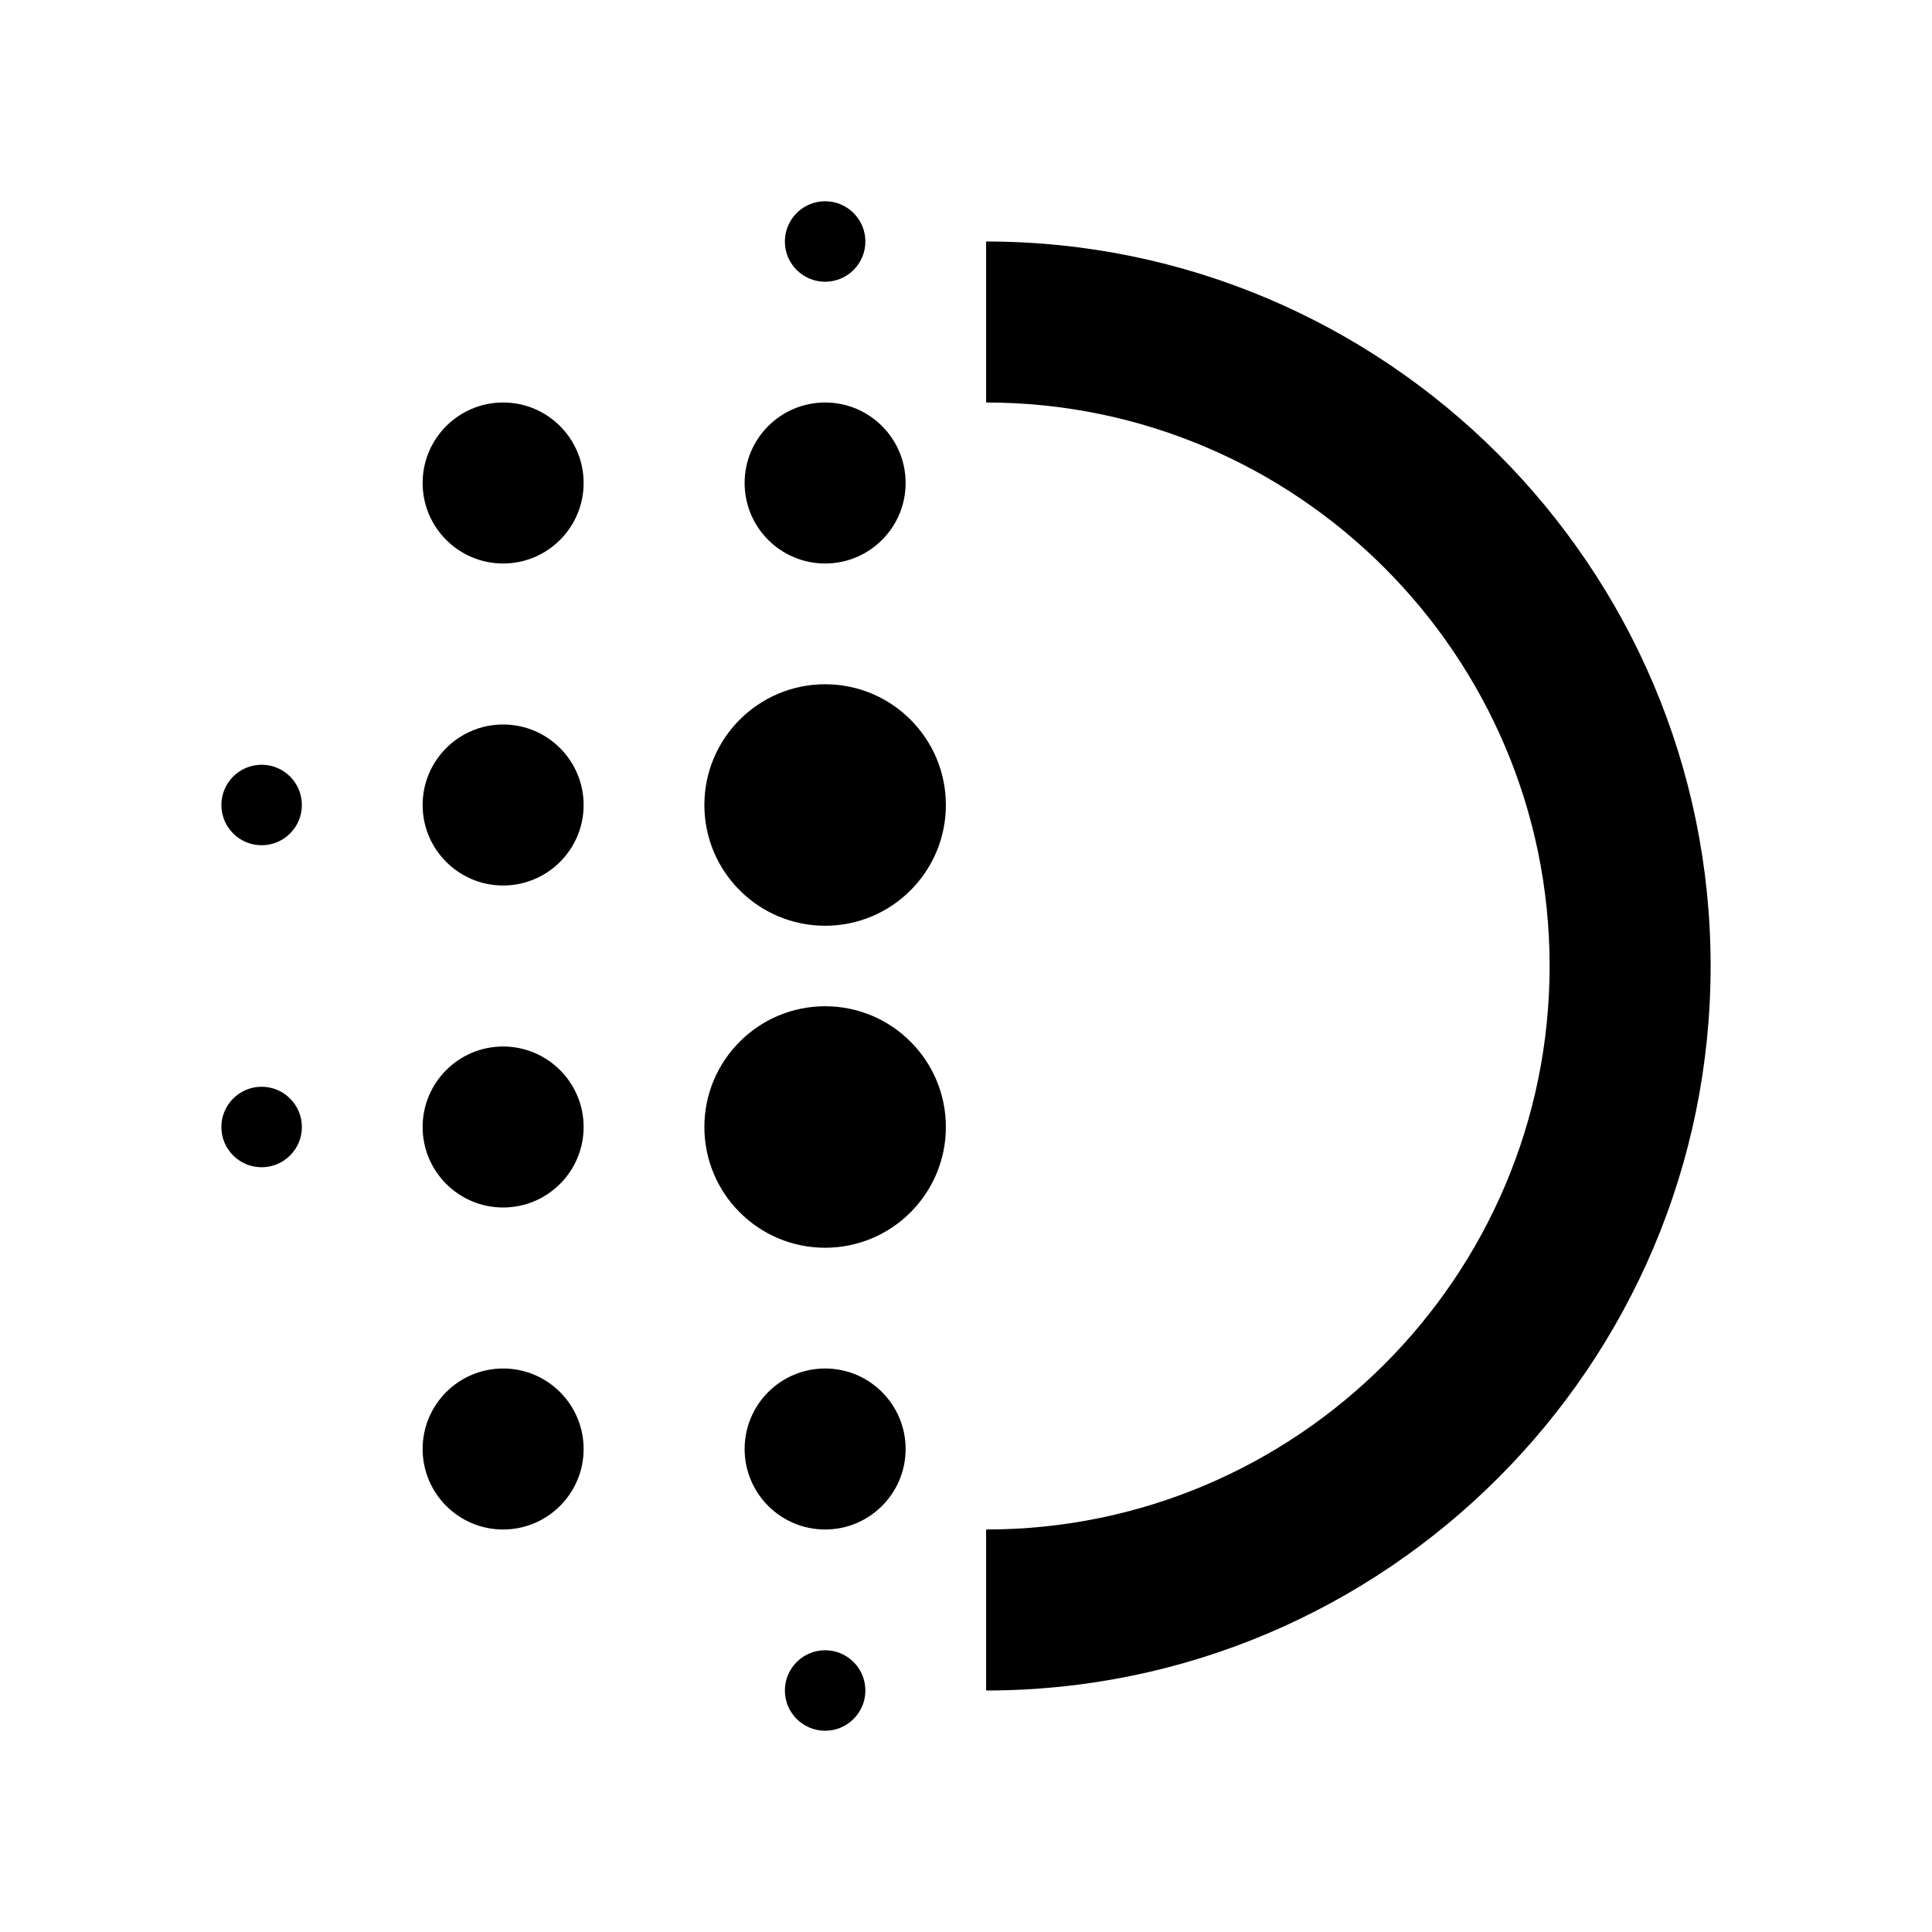 <svg width="24" height="24" viewBox="0 0 24 24" fill="none" xmlns="http://www.w3.org/2000/svg">
<path d="M6.25 15C6.802 15 7.25 14.552 7.25 14C7.25 13.448 6.802 13 6.25 13C5.698 13 5.25 13.448 5.25 14C5.25 14.552 5.698 15 6.25 15Z" fill="black"/>
<path d="M6.25 19C6.802 19 7.25 18.552 7.25 18C7.25 17.448 6.802 17 6.25 17C5.698 17 5.25 17.448 5.25 18C5.25 18.552 5.698 19 6.25 19Z" fill="black"/>
<path d="M6.25 11C6.802 11 7.25 10.552 7.25 10C7.25 9.448 6.802 9 6.25 9C5.698 9 5.25 9.448 5.25 10C5.25 10.552 5.698 11 6.25 11Z" fill="black"/>
<path d="M3.25 10.5C3.526 10.5 3.75 10.276 3.75 10C3.75 9.724 3.526 9.5 3.25 9.5C2.974 9.5 2.75 9.724 2.75 10C2.75 10.276 2.974 10.5 3.25 10.5Z" fill="black"/>
<path d="M6.25 7C6.802 7 7.25 6.552 7.25 6C7.25 5.448 6.802 5 6.25 5C5.698 5 5.25 5.448 5.25 6C5.25 6.552 5.698 7 6.25 7Z" fill="black"/>
<path d="M3.25 14.5C3.526 14.5 3.75 14.276 3.75 14C3.75 13.724 3.526 13.5 3.25 13.5C2.974 13.5 2.75 13.724 2.75 14C2.75 14.276 2.974 14.5 3.25 14.5Z" fill="black"/>
<path d="M10.25 21.5C10.526 21.5 10.75 21.276 10.75 21C10.75 20.724 10.526 20.5 10.25 20.5C9.974 20.5 9.75 20.724 9.75 21C9.75 21.276 9.974 21.5 10.25 21.5Z" fill="black"/>
<path d="M10.25 3.5C10.526 3.5 10.75 3.276 10.75 3C10.75 2.724 10.526 2.5 10.25 2.5C9.974 2.5 9.75 2.724 9.75 3C9.75 3.276 9.974 3.5 10.25 3.5Z" fill="black"/>
<path d="M10.25 7C10.802 7 11.25 6.552 11.25 6C11.25 5.448 10.802 5 10.25 5C9.698 5 9.25 5.448 9.25 6C9.25 6.552 9.698 7 10.25 7Z" fill="black"/>
<path d="M10.25 15.5C11.078 15.5 11.75 14.828 11.75 14C11.75 13.172 11.078 12.5 10.25 12.5C9.422 12.5 8.75 13.172 8.75 14C8.75 14.828 9.422 15.5 10.25 15.5Z" fill="black"/>
<path d="M10.25 11.5C11.078 11.5 11.75 10.828 11.75 10C11.75 9.172 11.078 8.5 10.25 8.5C9.422 8.5 8.75 9.172 8.75 10C8.75 10.828 9.422 11.5 10.25 11.5Z" fill="black"/>
<path d="M10.25 19C10.802 19 11.25 18.552 11.25 18C11.25 17.448 10.802 17 10.25 17C9.698 17 9.25 17.448 9.25 18C9.25 18.552 9.698 19 10.25 19Z" fill="black"/>
<path d="M12.25 3V5C16.11 5 19.25 8.14 19.25 12C19.25 15.86 16.11 19 12.25 19V21C17.21 21 21.25 16.96 21.25 12C21.25 7.04 17.21 3 12.25 3Z" fill="black"/>
</svg>
